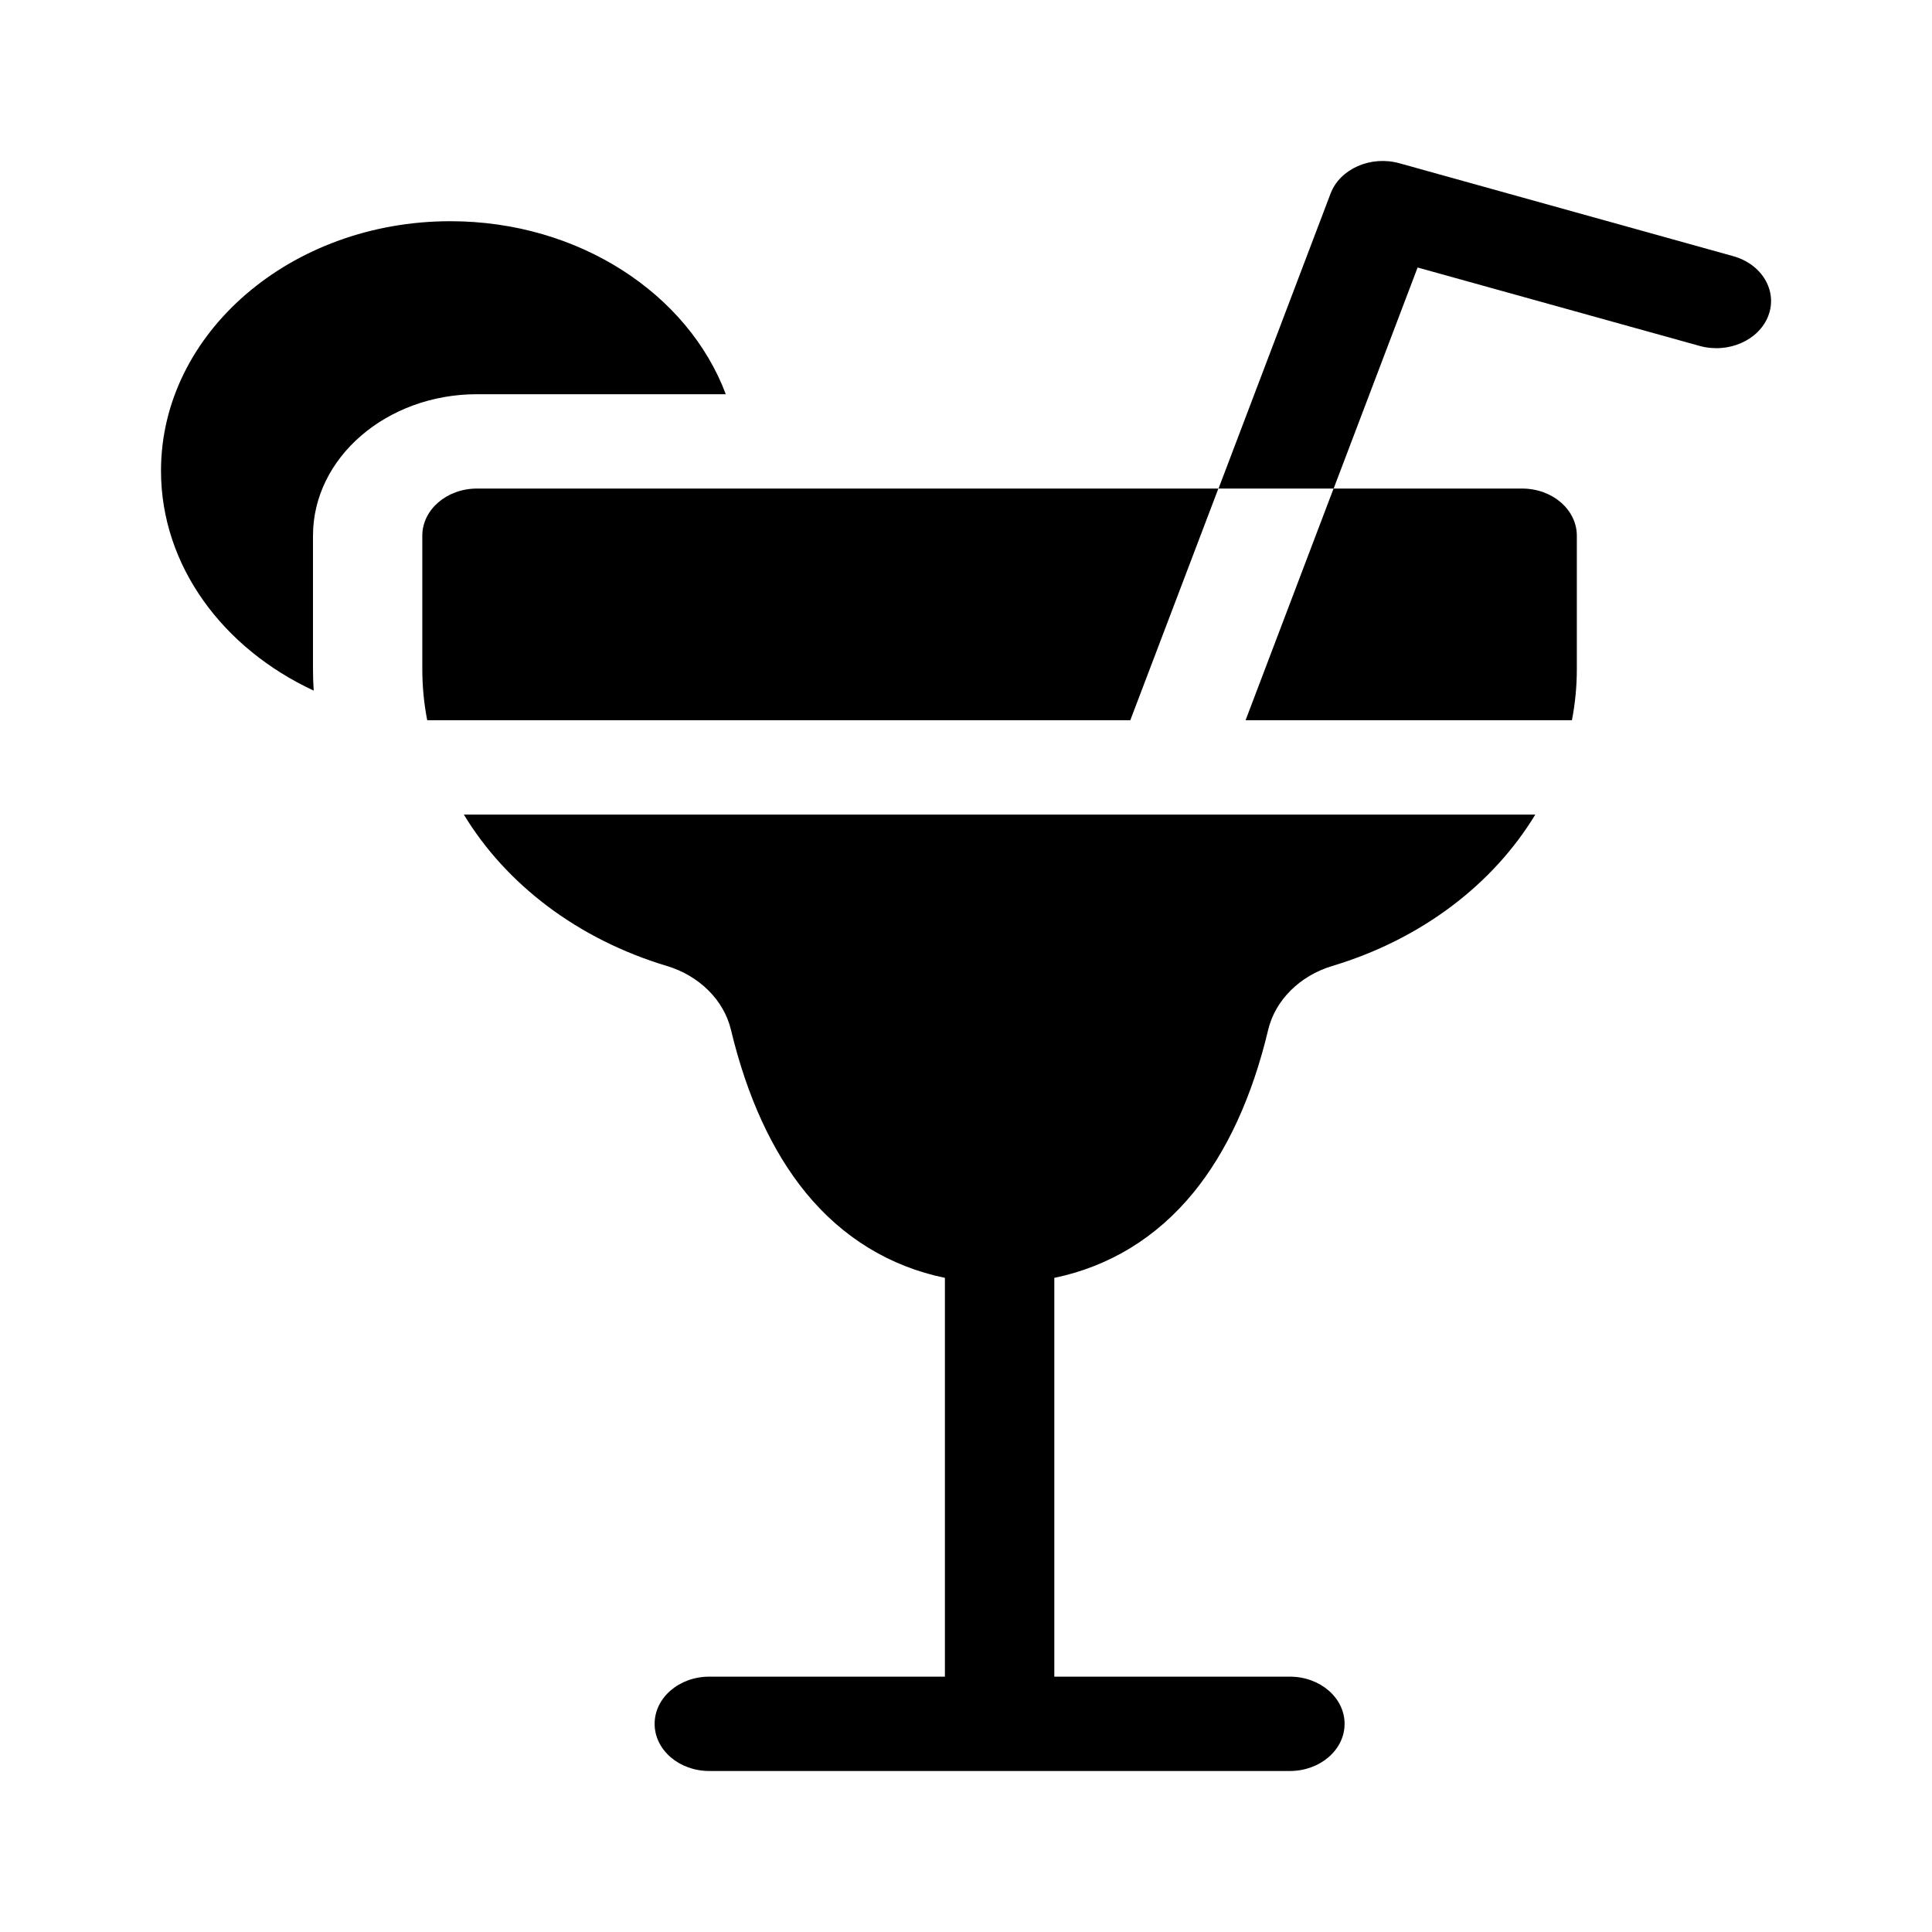 <svg width="24" height="24" viewBox="0 0 24 24" fill="none" xmlns="http://www.w3.org/2000/svg">
<path d="M21.53 3.182L17.384 2.028C17.028 1.929 16.646 2.097 16.529 2.404L15.137 6.069H16.567L17.61 3.323L21.113 4.297C21.47 4.396 21.853 4.227 21.968 3.919C22.083 3.611 21.887 3.281 21.53 3.182Z" fill="black"/>
<path d="M5.926 4.897H9.016C8.549 3.652 7.192 2.748 5.595 2.748C3.613 2.748 2 4.138 2 5.848C2 7.028 2.769 8.055 3.897 8.579C3.891 8.491 3.888 8.402 3.888 8.313V6.655C3.888 5.686 4.802 4.897 5.926 4.897Z" fill="black"/>
<path d="M5.246 6.655V8.313C5.246 8.528 5.267 8.74 5.307 8.947H14.041L15.135 6.069H5.926C5.55 6.069 5.246 6.331 5.246 6.655Z" fill="black"/>
<path d="M19.527 8.947C19.567 8.74 19.588 8.528 19.588 8.313V6.655C19.588 6.331 19.284 6.069 18.908 6.069H16.566L15.473 8.947H19.527Z" fill="black"/>
<path d="M8.285 12C8.687 12.121 8.992 12.424 9.08 12.792C9.279 13.622 9.591 14.303 10.008 14.814C10.465 15.374 11.055 15.733 11.738 15.874V20.828H8.811C8.436 20.828 8.132 21.09 8.132 21.414C8.132 21.738 8.436 22 8.811 22H16.023C16.398 22 16.703 21.738 16.703 21.414C16.703 21.09 16.398 20.828 16.023 20.828H13.097V15.874C13.779 15.733 14.369 15.374 14.826 14.814C15.243 14.303 15.556 13.622 15.754 12.792C15.842 12.424 16.147 12.121 16.549 12C17.662 11.666 18.55 10.981 19.072 10.119H5.762C6.284 10.981 7.172 11.666 8.285 12Z" fill="black"/>
</svg>
